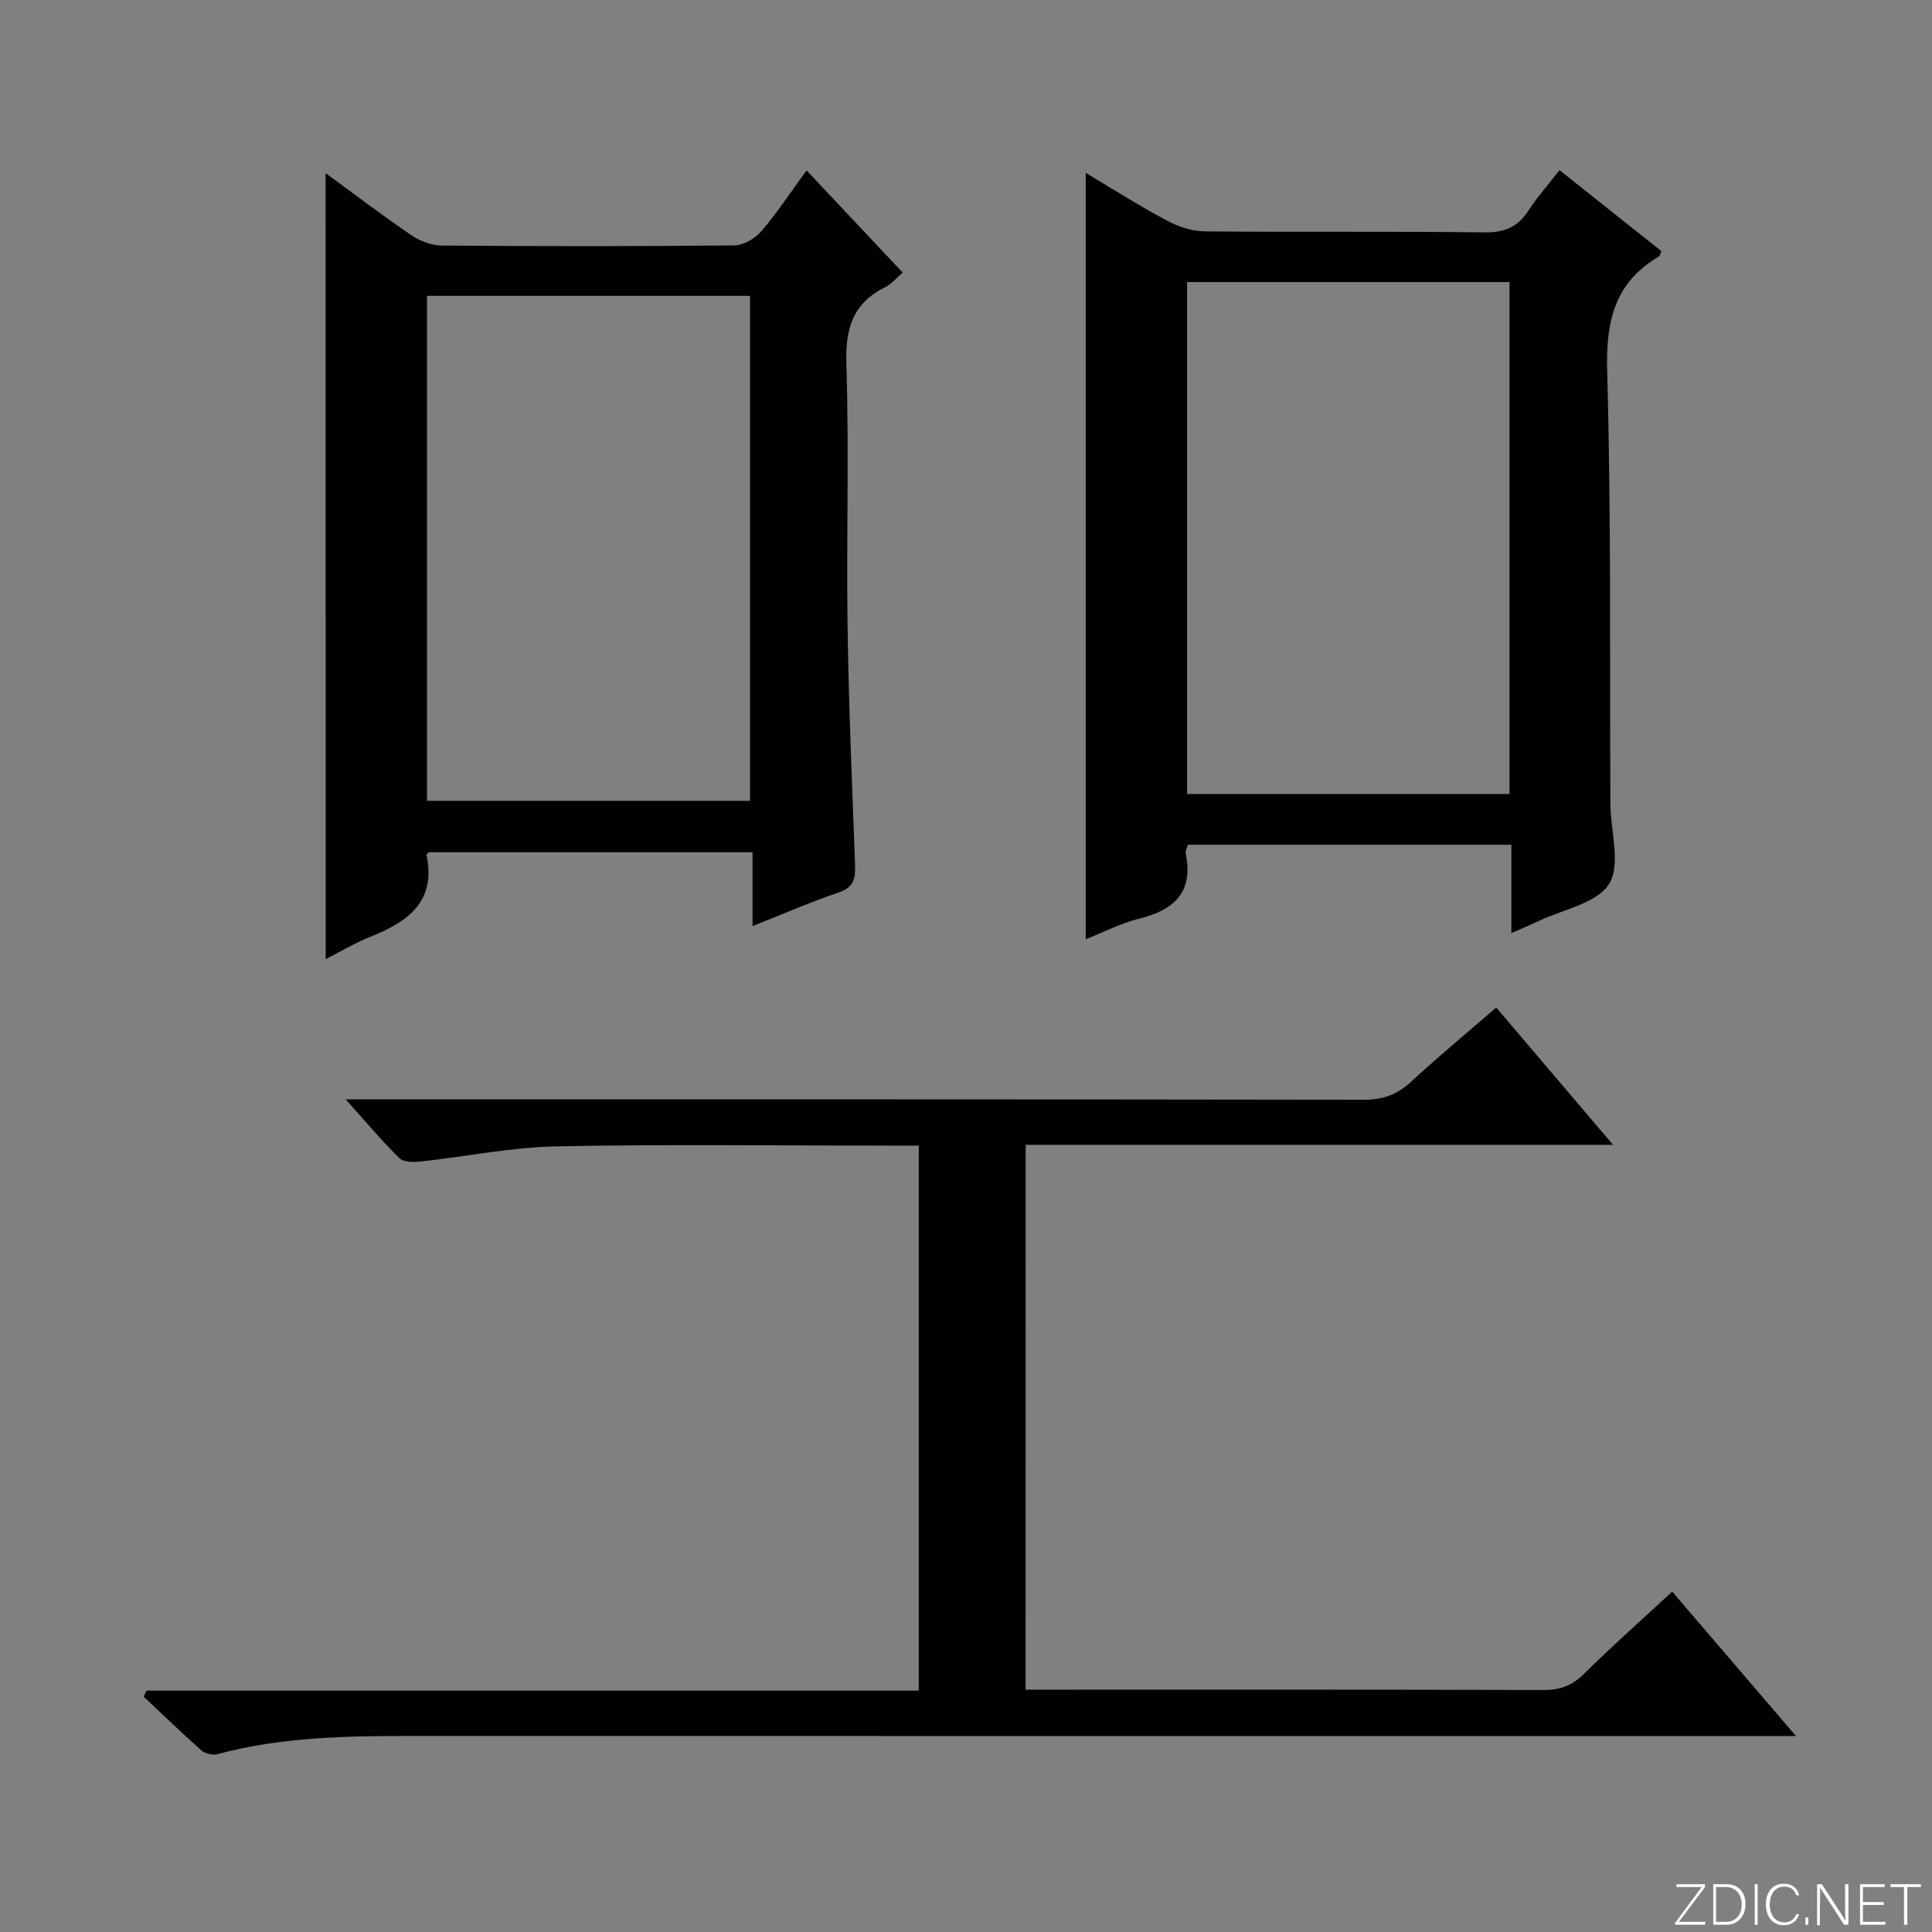 <svg enable-background="new 0 0 400 400" viewBox="0 0 400 400" xmlns="http://www.w3.org/2000/svg"><rect x="0" y="0" width="400" height="400" fill="#808080" stroke="none"/><g fill="#fbfcfa"><path d="m346.9 398 5.4-7.3h-5.2v-.6h5.9v.6l-5.4 7.2h5.5l-.1.6h-6.2v-.5z"/><path d="m354.7 390.1h2.8c2.3 0 3.9 1.6 3.9 4.1s-1.6 4.3-3.9 4.3h-2.8zm.6 7.8h2c2.2 0 3.3-1.6 3.3-3.6 0-1.8-1-3.6-3.3-3.6h-2z"/><path d="m363.9 390.1v8.4h-.6v-8.4z"/><path d="m372.5 396.3c-.4 1.3-1.4 2.3-3.2 2.3-2.4 0-3.7-1.9-3.7-4.3 0-2.3 1.2-4.3 3.7-4.3 1.8 0 2.9 1 3.2 2.4h-.6c-.4-1.1-1.1-1.8-2.5-1.8-2.1 0-3 1.9-3 3.7s.9 3.7 3 3.7c1.4 0 2.1-.7 2.5-1.7z"/><path d="m373.8 398.5v-1.5h.6v1.5z"/><path d="m376.2 398.5v-8.4h1c1.3 2 4.4 6.7 4.9 7.6-.1-1.2-.1-2.4-.1-3.8v-3.8h.7v8.4h-.9c-1.2-1.9-4.4-6.8-5-7.7.1 1.1 0 2.3 0 3.9v3.9h-.6z"/><path d="m390 394.4h-4.3v3.5h4.7l-.1.6h-5.2v-8.4h5.1v.6h-4.5v3.1h4.3v.7z"/><path d="m394.2 390.7h-2.8v-.6h6.3v.6h-2.8v7.8h-.7z"/></g><path d="m212.34 349.83h5.28c33.99 0 67.99-.04 101.98.07 3.42.01 5.9-.93 8.35-3.35 5.78-5.72 11.88-11.11 18.26-17.02 8.37 9.77 16.53 19.28 25.62 29.89-3.16 0-5.2 0-7.23 0-92.98 0-185.96.01-278.94-.01-13.65 0-27.27.16-40.59 3.76-1 .27-2.59-.08-3.36-.76-4.09-3.61-8.01-7.42-11.98-11.16.21-.41.42-.81.62-1.22h159.87c0-37.82 0-75.04 0-112.84-2.02 0-3.8 0-5.57 0-23.16 0-46.33-.31-69.48.15-9.38.19-18.73 2.13-28.1 3.14-1.46.16-3.52.14-4.4-.72-3.54-3.46-6.72-7.28-11.1-12.15h6.88c67.99 0 135.97-.03 203.96.08 3.97.01 6.92-1.11 9.79-3.77 5.6-5.18 11.49-10.05 17.58-15.32 7.92 9.3 15.66 18.4 24.18 28.42-41.1 0-81.21 0-121.6 0-.02 37.82-.02 74.91-.02 112.81z" fill="#010103"/><path d="m67.42 35.85c6.17 4.51 11.85 8.84 17.75 12.85 1.79 1.21 4.19 2.12 6.32 2.14 20.16.16 40.33.17 60.49-.03 1.91-.02 4.3-1.39 5.6-2.89 3.25-3.76 5.99-7.96 9.41-12.64 6.69 7.11 13.22 14.05 19.91 21.16-1.34 1.14-2.33 2.37-3.61 3.01-6.68 3.3-8.29 8.51-8.06 15.81.58 18.15-.01 36.32.25 54.49.24 16.46.95 32.91 1.55 49.36.1 2.74-.26 4.61-3.35 5.65-5.78 1.96-11.39 4.41-17.88 6.98 0-5.49 0-10.2 0-15.29-22.82 0-45 0-67.06 0-.24.28-.46.42-.44.52 2.06 9.71-3.85 13.87-11.58 16.96-3.18 1.27-6.16 3.05-9.29 4.64-.01-54.33-.01-108.19-.01-162.72zm20.99 25.4v104.55h66.88c0-34.9 0-69.6 0-104.55-22.33 0-44.41 0-66.88 0z" fill="#010103"/><path d="m312.91 193.18c0-6.51 0-12.17 0-18.29-22.39 0-44.57 0-66.97 0-.16.59-.56 1.26-.45 1.81 1.64 8-2.36 11.7-9.65 13.5-3.81.94-7.39 2.81-11.05 4.26 0-52.94 0-105.56 0-158.66 5.45 3.24 10.98 6.76 16.75 9.84 2.37 1.27 5.23 2.24 7.87 2.26 19.33.19 38.66-.04 57.98.21 4.15.05 6.86-1.12 9.06-4.51 1.79-2.77 4.01-5.26 6.43-8.37 7.19 5.71 14.16 11.25 21.09 16.76-.26.59-.31 1-.52 1.12-9.27 5.44-10.99 13.56-10.7 23.91.84 29.8.51 59.64.67 89.46.03 5.62 2.21 12.49-.27 16.51-2.49 4.05-9.57 5.29-14.65 7.73-1.62.77-3.28 1.45-5.59 2.46zm-67.14-28.79h66.76c0-35.65 0-70.86 0-105.99-22.48 0-44.54 0-66.76 0z" fill="#010103"/></svg>
